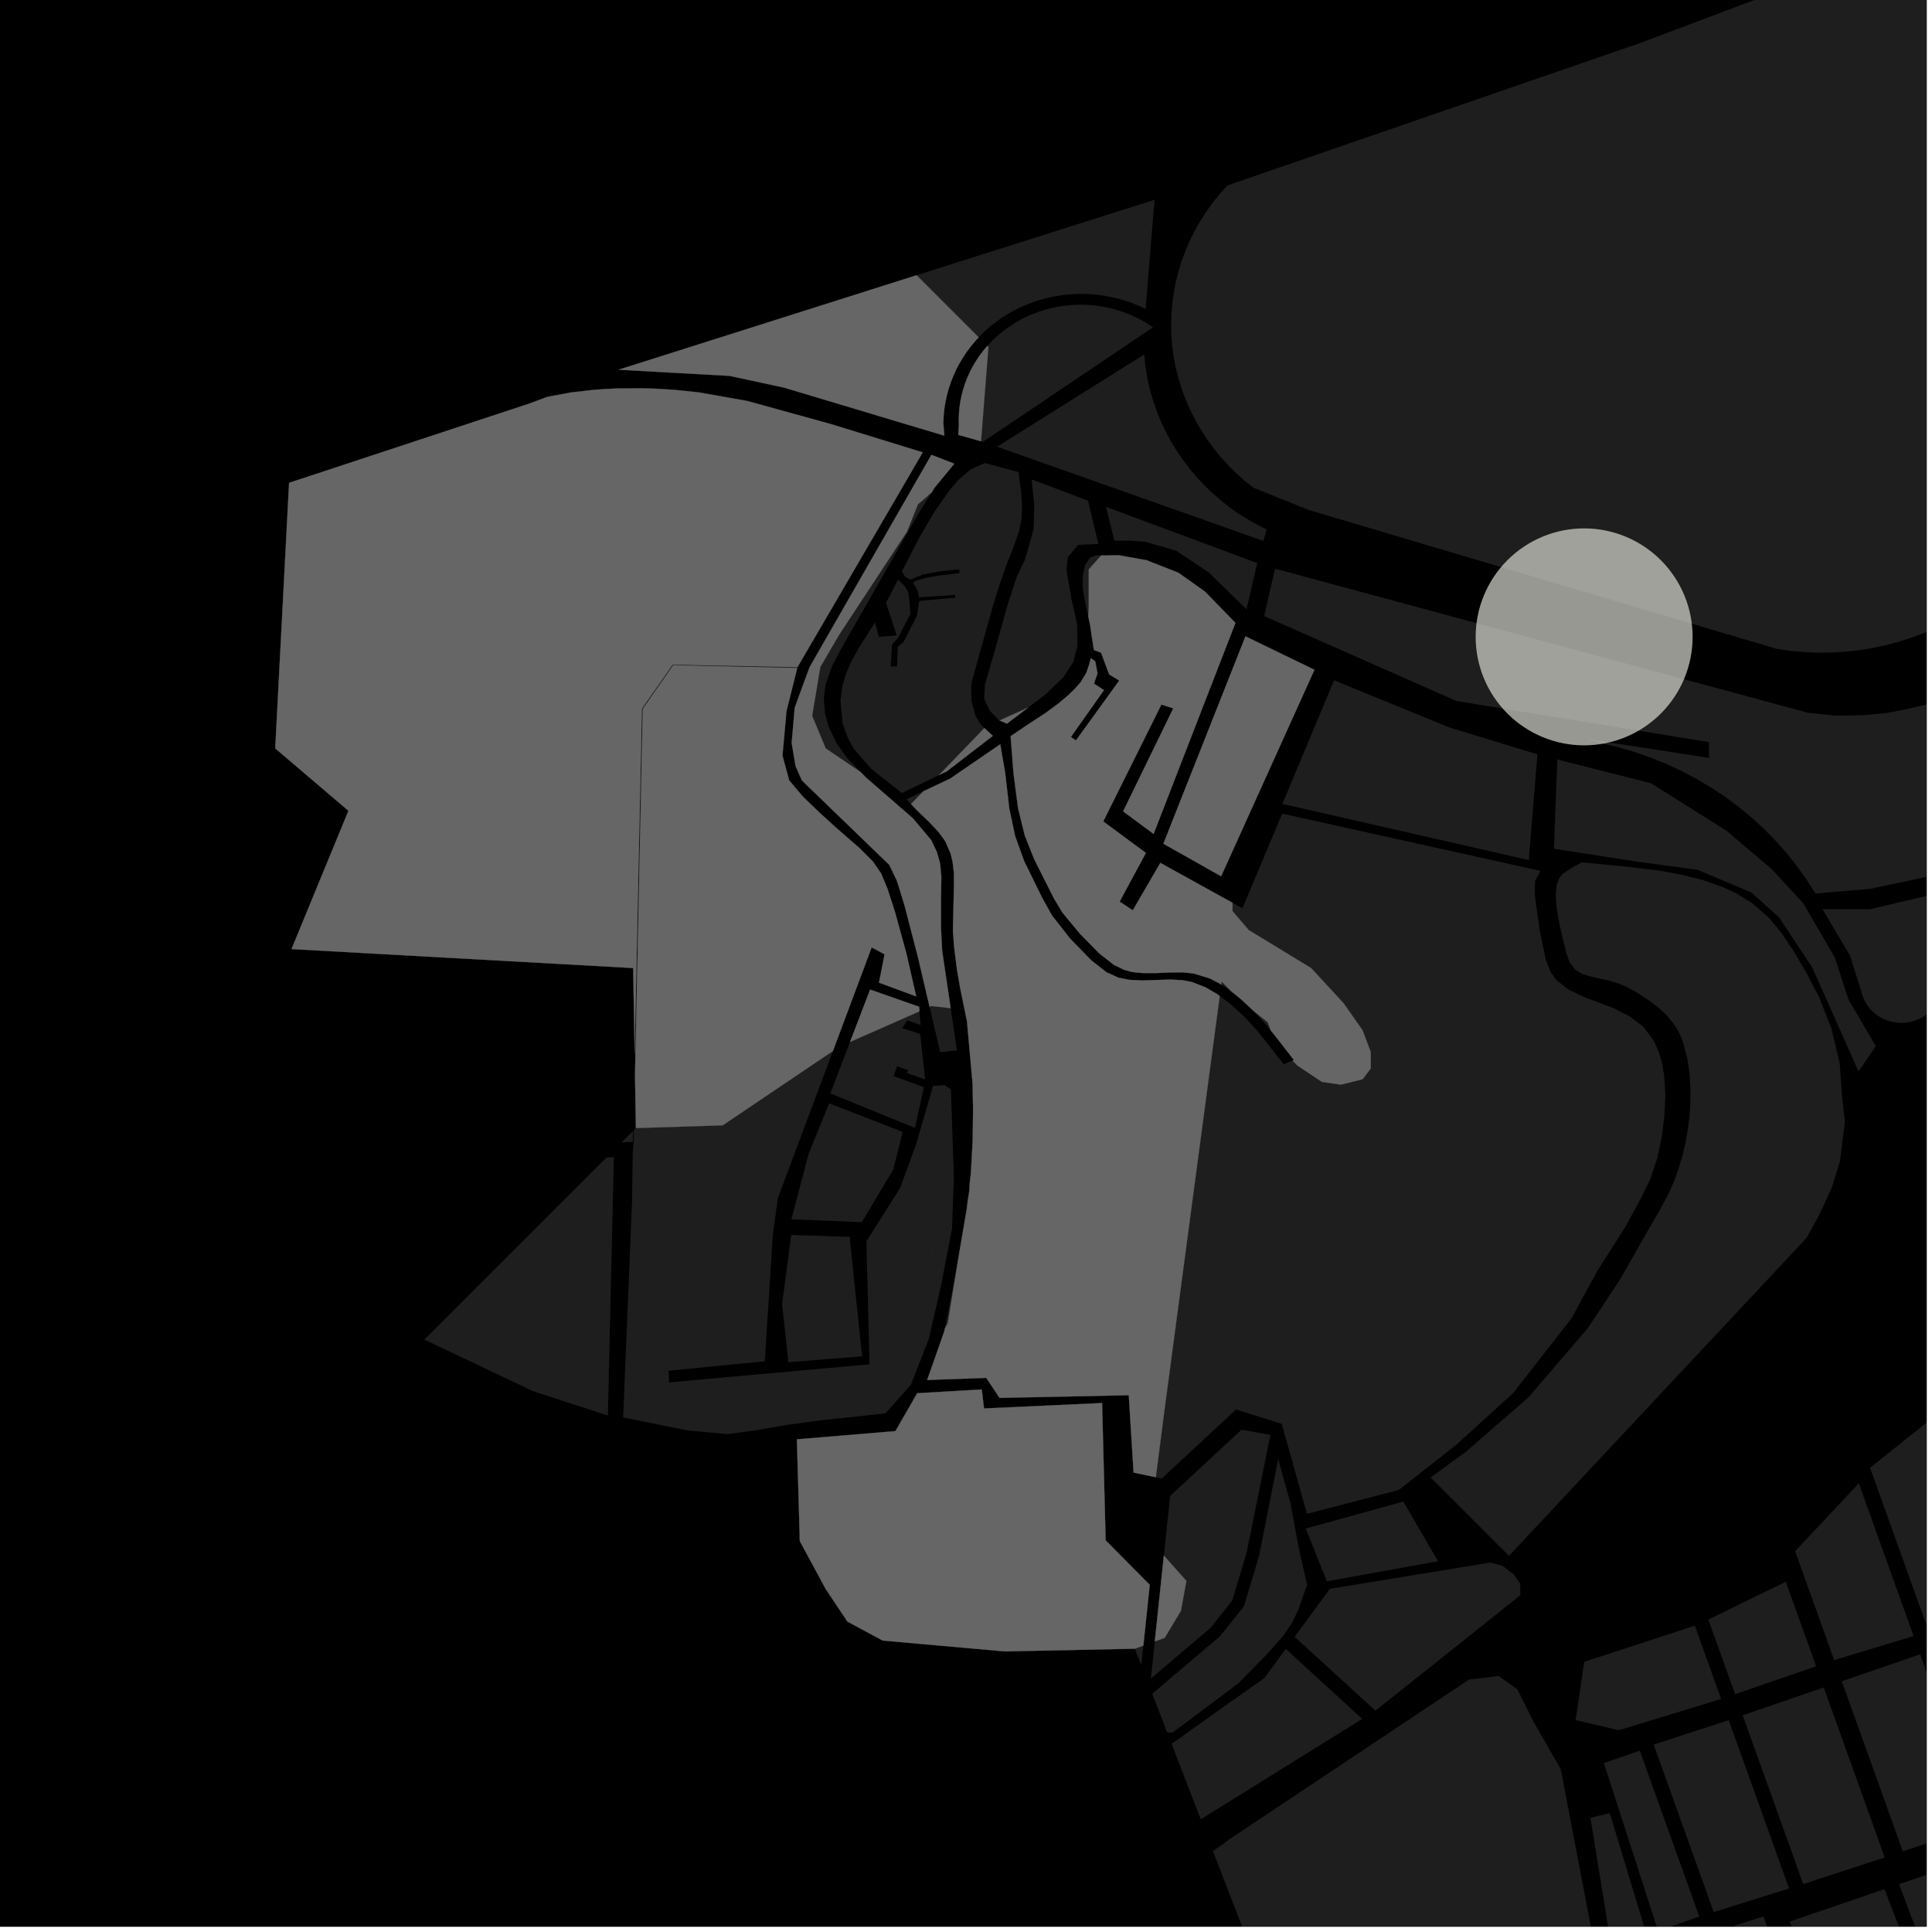 <?xml version="1.0" encoding="UTF-8"?>
<svg xmlns="http://www.w3.org/2000/svg" xmlns:xlink="http://www.w3.org/1999/xlink" width="361pt" height="361pt" viewBox="0 0 361 361" version="1.1">
<defs>
<clipPath id="clip1">
  <path d="M 226 313 L 299 313 L 299 360 L 226 360 Z M 226 313 "/>
</clipPath>
<clipPath id="clip2">
  <path d="M 324 358 L 335 358 L 335 360 L 324 360 Z M 324 358 "/>
</clipPath>
<clipPath id="clip3">
  <path d="M 299 327 L 318 327 L 318 360 L 299 360 Z M 299 327 "/>
</clipPath>
<clipPath id="clip4">
  <path d="M 297 338 L 308 338 L 308 360 L 297 360 Z M 297 338 "/>
</clipPath>
<clipPath id="clip5">
  <path d="M 334 352 L 360 352 L 360 360 L 334 360 Z M 334 352 "/>
</clipPath>
<clipPath id="clip6">
  <path d="M 354 346 L 360 346 L 360 360 L 354 360 Z M 354 346 "/>
</clipPath>
<clipPath id="clip7">
  <path d="M 349 264 L 360 264 L 360 305 L 349 305 Z M 349 264 "/>
</clipPath>
<clipPath id="clip8">
  <path d="M 344 309 L 360 309 L 360 346 L 344 346 Z M 344 309 "/>
</clipPath>
<clipPath id="clip9">
  <path d="M 236 51 L 360 51 L 360 179 L 236 179 Z M 236 51 "/>
</clipPath>
<clipPath id="clip10">
  <path d="M 218 0 L 360 0 L 360 122 L 218 122 Z M 218 0 "/>
</clipPath>
<clipPath id="clip11">
  <path d="M 340 168 L 360 168 L 360 192 L 340 192 Z M 340 168 "/>
</clipPath>
</defs>
<g id="surface9849">
<path style="fill-rule:nonzero;fill:rgb(0%,0%,0%);fill-opacity:1;stroke-width:0.03;stroke-linecap:square;stroke-linejoin:miter;stroke:rgb(0%,0%,0%);stroke-opacity:1;stroke-miterlimit:10;" d="M 0 178 L 360 178 L 360 -182 L 0 -182 Z M 0 178 " transform="matrix(1,0,0,1,0,182)"/>
<g clip-path="url(#clip1)" clip-rule="nonzero">
<path style=" stroke:none;fill-rule:nonzero;fill:rgb(39.999%,39.999%,39.999%);fill-opacity:0.3;" d="M 226.652 345.887 L 229.754 343.652 L 274.504 313.824 L 280.043 313.16 L 283.527 315.66 L 286.504 321.637 L 291.633 330.582 L 298.488 366.457 L 286.34 423.656 L 275.973 439.887 L 269.535 452.344 L 265.629 460.848 L 265.457 446.391 Z M 226.652 345.887 "/>
</g>
<path style=" stroke:none;fill-rule:nonzero;fill:rgb(39.999%,39.999%,39.999%);fill-opacity:0.3;" d="M 241.906 305.848 L 248.496 296.871 L 278.438 291.973 L 280.727 292.559 L 282.809 294.137 L 284.062 295.91 L 284.066 298.082 L 257.012 319.641 Z M 241.906 305.848 "/>
<path style=" stroke:none;fill-rule:nonzero;fill:rgb(39.999%,39.999%,39.999%);fill-opacity:0.3;" d="M 240.25 308.105 L 254.527 321.188 L 224.359 339.945 L 218.922 325.859 L 228.574 318.957 L 236.242 313.566 Z M 240.25 308.105 "/>
<path style=" stroke:none;fill-rule:nonzero;fill:rgb(39.999%,39.999%,39.999%);fill-opacity:0.3;" d="M 238.836 272.598 L 239.816 276.219 L 241.09 280.695 L 242.605 288.91 L 244.234 296.133 L 242.625 300.73 L 241.473 303.141 L 239.914 305.484 L 236.773 309.051 L 231.41 314.516 L 219.125 323.723 L 218.098 323.723 L 215.301 316.484 L 228.016 305.684 L 232.441 300.121 L 235.285 290.629 Z M 238.836 272.598 "/>
<path style=" stroke:none;fill-rule:nonzero;fill:rgb(39.999%,39.999%,39.999%);fill-opacity:0.3;" d="M 237.383 268.113 L 236.543 272.258 L 229.582 269.367 L 231.969 267.152 Z M 237.383 268.113 "/>
<path style=" stroke:none;fill-rule:nonzero;fill:rgb(39.999%,39.999%,39.999%);fill-opacity:0.3;" d="M 235.879 275.539 L 232.938 290.105 L 230.242 299.086 L 226.23 304.129 L 215.047 313.629 L 215.777 306.711 L 217.625 306.039 L 220.664 300.973 L 221.68 295.398 Z M 235.879 275.539 "/>
<path style=" stroke:none;fill-rule:nonzero;fill:rgb(39.999%,39.999%,39.999%);fill-opacity:0.3;" d="M 243.988 285.625 L 262.219 280.566 L 268.699 291.723 L 247.926 295.473 Z M 243.988 285.625 "/>
<path style=" stroke:none;fill-rule:nonzero;fill:rgb(39.999%,39.999%,39.999%);fill-opacity:0.3;" d="M 213.637 307.488 L 213.25 311.172 L 212.051 308.066 Z M 213.637 307.488 "/>
<path style=" stroke:none;fill-rule:nonzero;fill:rgb(39.999%,39.999%,39.999%);fill-opacity:0.3;" d="M 306.312 322.129 L 302.512 323.293 L 294.402 321.406 L 296.027 310.52 L 300.902 308.926 Z M 306.312 322.129 "/>
<path style=" stroke:none;fill-rule:nonzero;fill:rgb(39.999%,39.999%,39.999%);fill-opacity:0.3;" d="M 227.906 186.105 L 229.758 187.473 L 232.449 189.906 L 234.945 192.605 L 239.852 198.848 L 240.82 198.465 L 241.516 198.188 L 242.453 199.125 L 247.012 202.164 L 250.559 202.672 L 254.613 201.66 L 256.133 199.633 L 281.461 261.461 L 272.094 269.969 L 261.371 278.402 L 244.207 282.863 L 239.5 266.051 L 230.945 263.375 L 230.379 263.902 L 226.07 267.91 L 217.473 264.336 Z M 227.906 186.105 "/>
<path style=" stroke:none;fill-rule:nonzero;fill:rgb(39.999%,39.999%,39.999%);fill-opacity:0.3;" d="M 237.461 192.566 L 236.582 191.496 L 234.211 188.891 L 234.176 188.855 L 236.879 191.02 Z M 237.461 192.566 "/>
<path style=" stroke:none;fill-rule:nonzero;fill:rgb(39.999%,39.999%,39.999%);fill-opacity:0.3;" d="M 230.227 185.379 L 228.711 184.305 L 228.188 183.984 L 228.266 183.418 Z M 230.227 185.379 "/>
<path style=" stroke:none;fill-rule:nonzero;fill:rgb(39.999%,39.999%,39.999%);fill-opacity:0.3;" d="M 289.945 282.18 L 281.961 290.715 L 267.32 276.066 L 273.855 271.305 L 282.438 263.848 Z M 289.945 282.18 "/>
<g clip-path="url(#clip2)" clip-rule="nonzero">
<path style=" stroke:none;fill-rule:nonzero;fill:rgb(39.999%,39.999%,39.999%);fill-opacity:0.3;" d="M 329.527 358.105 L 334.93 373.332 L 330.027 375.137 L 324.164 359.773 Z M 329.527 358.105 "/>
</g>
<g clip-path="url(#clip3)" clip-rule="nonzero">
<path style=" stroke:none;fill-rule:nonzero;fill:rgb(39.999%,39.999%,39.999%);fill-opacity:0.3;" d="M 299.691 329.426 L 306.398 327.121 L 317.52 358.117 L 309.832 360.836 Z M 299.691 329.426 "/>
</g>
<g clip-path="url(#clip4)" clip-rule="nonzero">
<path style=" stroke:none;fill-rule:nonzero;fill:rgb(39.999%,39.999%,39.999%);fill-opacity:0.3;" d="M 297.172 339.656 L 300.797 338.801 L 307.621 361.344 L 301.047 363.504 Z M 297.172 339.656 "/>
</g>
<path style=" stroke:none;fill-rule:nonzero;fill:rgb(39.999%,39.999%,39.999%);fill-opacity:0.3;" d="M 308.992 325.992 L 315.375 323.906 L 329.152 354.473 L 320.215 357.273 Z M 308.992 325.992 "/>
<g clip-path="url(#clip5)" clip-rule="nonzero">
<path style=" stroke:none;fill-rule:nonzero;fill:rgb(39.999%,39.999%,39.999%);fill-opacity:0.3;" d="M 334.387 359.055 L 352.121 352.996 L 363.27 381.793 L 345.715 387.625 Z M 334.387 359.055 "/>
</g>
<g clip-path="url(#clip6)" clip-rule="nonzero">
<path style=" stroke:none;fill-rule:nonzero;fill:rgb(39.999%,39.999%,39.999%);fill-opacity:0.3;" d="M 354.848 352.066 L 372.602 346 L 396.793 410.176 L 379.039 416.242 Z M 354.848 352.066 "/>
</g>
<path style=" stroke:none;fill-rule:nonzero;fill:rgb(39.999%,39.999%,39.999%);fill-opacity:0.3;" d="M 316.691 303.762 L 321.59 317.453 L 306.312 322.129 L 300.902 308.926 Z M 316.691 303.762 "/>
<path style=" stroke:none;fill-rule:nonzero;fill:rgb(39.999%,39.999%,39.999%);fill-opacity:0.3;" d="M 288.68 178.605 L 288.836 179.359 L 289.766 181.68 L 290.852 183.16 L 293.172 184.949 L 296.488 186.504 L 299.184 187.492 L 301.668 188.453 L 304.637 189.988 L 307.148 191.961 L 309.078 194.566 L 310.004 196.695 L 310.551 198.625 L 310.949 200.902 L 311.184 204.66 L 310.996 208.504 L 310.531 212.277 L 309.68 216.379 L 308.32 220.414 L 306.48 224.133 L 303.719 229.207 L 298.445 237.52 L 293.625 246.359 L 282.754 260.285 L 281.461 261.461 L 256.133 199.633 L 256.133 196.594 L 254.613 192.539 L 251.066 187.473 L 244.984 180.883 L 277.109 180.781 Z M 288.68 178.605 "/>
<path style=" stroke:none;fill-rule:nonzero;fill:rgb(39.999%,39.999%,39.999%);fill-opacity:0.3;" d="M 343.777 198.934 L 344.184 204.711 L 344.723 209.59 L 343.797 217.016 L 342.312 221.812 L 340.012 226.836 L 337.602 231.254 L 289.945 282.18 L 282.438 263.848 L 285.539 261.156 L 296.645 248.219 L 302.621 239.23 L 307.199 231.18 L 310.246 225.91 L 311.949 222.703 L 312.863 220.547 L 313.566 218.602 L 314.383 215.879 L 314.914 213.637 L 315.375 211.094 L 315.676 208.68 L 315.82 206.688 L 315.875 204.684 L 315.844 203.027 L 315.738 201.301 L 315.656 200.438 L 315.523 199.309 L 315.277 197.777 L 314.41 194.492 L 313.652 192.746 L 312.688 191.234 L 311.344 189.59 L 309.789 188.191 L 308.309 187.078 L 307.027 186.207 L 305.613 185.316 L 304.016 184.449 L 302.527 183.801 L 300.773 183.254 L 299.027 182.871 L 296.863 182.379 L 295.594 181.941 L 294.32 181.168 L 293.34 179.906 L 292.66 178.082 L 292.609 177.863 L 300.52 176.375 Z M 343.777 198.934 "/>
<path style=" stroke:none;fill-rule:nonzero;fill:rgb(39.999%,39.999%,39.999%);fill-opacity:0.3;" d="M 335.426 289.848 L 347.324 277.164 L 357.562 305.703 L 342.723 310.188 Z M 335.426 289.848 "/>
<path style=" stroke:none;fill-rule:nonzero;fill:rgb(39.999%,39.999%,39.999%);fill-opacity:0.3;" d="M 319.207 302.617 L 333.68 295.555 L 339.348 311.352 L 324.207 316.555 Z M 319.207 302.617 "/>
<path style=" stroke:none;fill-rule:nonzero;fill:rgb(39.999%,39.999%,39.999%);fill-opacity:0.3;" d="M 315.375 323.906 L 323.012 321.414 L 334.297 352.863 L 329.152 354.473 Z M 315.375 323.906 "/>
<path style=" stroke:none;fill-rule:nonzero;fill:rgb(39.999%,39.999%,39.999%);fill-opacity:0.3;" d="M 325.625 320.512 L 340.77 315.309 L 352.164 347.07 L 336.938 352.035 Z M 325.625 320.512 "/>
<g clip-path="url(#clip7)" clip-rule="nonzero">
<path style=" stroke:none;fill-rule:nonzero;fill:rgb(39.999%,39.999%,39.999%);fill-opacity:0.3;" d="M 349.426 274.266 L 361.551 264.578 L 374.051 299.422 L 360.164 304.195 Z M 349.426 274.266 "/>
</g>
<g clip-path="url(#clip8)" clip-rule="nonzero">
<path style=" stroke:none;fill-rule:nonzero;fill:rgb(39.999%,39.999%,39.999%);fill-opacity:0.3;" d="M 344.145 314.148 L 358.785 309.117 L 370.227 341.008 L 355.547 345.934 Z M 344.145 314.148 "/>
</g>
<path style=" stroke:none;fill-rule:nonzero;fill:rgb(39.999%,39.999%,39.999%);fill-opacity:0.3;" d="M 113.297 216.301 L 114.703 216.215 L 113.586 264.5 L 99.566 259.93 L 79.297 250.301 Z M 113.297 216.301 "/>
<path style=" stroke:none;fill-rule:nonzero;fill:rgb(39.999%,39.999%,39.999%);fill-opacity:0.3;" d="M 144.668 228.805 L 144.398 230.762 L 142.902 254.355 L 124.922 256.129 L 124.977 257.219 L 125.027 258.305 L 145.176 256.484 L 162.461 254.926 L 162.16 242.562 L 161.898 231.93 L 163.418 229.523 L 174.047 227.5 L 173.035 239.66 L 173.035 245.234 L 173.859 248.805 L 173.527 250.246 L 170.707 257.449 L 170.199 258.746 L 165.461 264.086 L 152.984 265.434 L 146.832 266.277 L 141.035 267.285 L 135.938 267.957 L 128.555 267.301 L 116.438 264.859 L 118.105 224.348 L 118.219 215.695 L 118.387 213.352 L 118.434 211.164 L 118.82 210.781 L 135.031 210.273 L 130.523 226.793 Z M 144.668 228.805 "/>
<path style=" stroke:none;fill-rule:nonzero;fill:rgb(39.999%,39.999%,39.999%);fill-opacity:0.3;" d="M 118.285 211.316 L 118.242 213.348 L 116.125 213.473 Z M 118.285 211.316 "/>
<path style=" stroke:none;fill-rule:nonzero;fill:rgb(39.999%,39.999%,39.999%);fill-opacity:0.3;" d="M 147.844 230.758 L 158.754 231.105 L 161.082 253.426 L 147.305 254.531 L 146.141 243.645 Z M 147.844 230.758 "/>
<path style=" stroke:none;fill-rule:nonzero;fill:rgb(39.999%,39.999%,39.999%);fill-opacity:0.3;" d="M 236.543 272.258 L 235.879 275.539 L 221.68 295.398 L 217.625 290.836 L 217.473 290.633 L 218.641 279.527 L 229.582 269.367 Z M 236.543 272.258 "/>
<path style=" stroke:none;fill-rule:nonzero;fill:rgb(39.999%,39.999%,39.999%);fill-opacity:0.3;" d="M 226.07 267.91 L 217.09 276.262 L 215.969 276.027 L 217.473 264.336 Z M 226.07 267.91 "/>
<path style=" stroke:none;fill-rule:nonzero;fill:rgb(39.999%,39.999%,39.999%);fill-opacity:0.3;" d="M 215.777 306.711 L 217.473 290.633 L 217.625 290.836 L 221.68 295.398 L 220.664 300.973 L 217.625 306.039 Z M 215.777 306.711 "/>
<path style=" stroke:none;fill-rule:nonzero;fill:rgb(39.999%,39.999%,39.999%);fill-opacity:0.3;" d="M 162.586 184.91 L 171.742 188.117 L 171.812 188.965 L 158.832 194.691 Z M 162.586 184.91 "/>
<path style=" stroke:none;fill-rule:nonzero;fill:rgb(39.999%,39.999%,39.999%);fill-opacity:0.3;" d="M 148.973 124.809 L 146.953 132.895 L 146.207 141.199 L 147.465 145.824 L 150.027 148.852 L 153.055 151.77 L 156.254 154.688 L 160.562 158.43 L 163.078 160.945 L 164.641 163.195 L 165.832 166.078 L 167.242 170.434 L 169.367 178.164 L 171.191 186.18 L 164.242 183.613 L 165.289 178.312 L 164.082 177.668 L 162.871 177.027 L 160.602 183.098 L 155.938 195.559 L 155.629 196.383 L 135.031 210.273 L 118.82 210.781 L 118.652 200.867 L 119.355 167.539 L 120.09 132.465 L 125.777 124.301 Z M 148.973 124.809 "/>
<path style=" stroke:none;fill-rule:nonzero;fill:rgb(39.999%,39.999%,39.999%);fill-opacity:0.3;" d="M 183.301 82.453 L 179.059 81.254 L 179.168 79.48 L 179.145 78.348 L 179.188 77.219 L 179.289 76.094 L 179.457 74.973 L 179.684 73.863 L 179.973 72.766 L 180.32 71.684 L 180.727 70.621 L 181.191 69.582 L 181.715 68.566 L 182.293 67.574 L 182.922 66.617 L 183.605 65.691 L 184.34 64.801 L 184.48 64.645 L 184.688 64.852 Z M 183.301 82.453 "/>
<path style=" stroke:none;fill-rule:nonzero;fill:rgb(39.999%,39.999%,39.999%);fill-opacity:0.3;" d="M 148.906 268.945 L 167.312 267.406 L 171.387 260.328 L 183.445 259.625 L 183.867 263.176 L 205.93 262.16 L 206.293 276.293 L 206.59 287.816 L 214.832 296.129 L 213.637 307.488 L 212.051 308.066 L 187.73 308.57 L 164.93 306.543 L 158.34 302.996 L 154.289 296.918 L 149.449 287.965 Z M 148.906 268.945 "/>
<path style=" stroke:none;fill-rule:nonzero;fill:rgb(39.999%,39.999%,39.999%);fill-opacity:0.3;" d="M 178.309 86.652 L 175.426 90.156 L 174.633 91.121 L 174.086 92.004 L 171.516 94.238 L 169.488 99.309 L 156.82 118.562 L 153.273 124.641 L 151.754 133.762 L 154.289 139.844 L 160.82 144.27 L 161.738 145.219 L 170.578 152.91 L 174.012 156.996 L 175.082 159.262 L 175.66 161.336 L 175.891 163.836 L 175.816 168.293 L 175.82 173.219 L 176.035 177.598 L 177.637 188.379 L 174.047 187.977 L 173.695 188.133 L 171.5 178.758 L 169.016 169.195 L 167.613 164.621 L 166.156 161.594 L 149.848 145.84 L 148.656 143.168 L 147.926 138.824 L 148.492 132.25 L 150.094 127.855 L 151.281 124.652 L 158.57 111.941 L 174.039 84.984 Z M 178.309 86.652 "/>
<path style=" stroke:none;fill-rule:nonzero;fill:rgb(39.999%,39.999%,39.999%);fill-opacity:0.3;" d="M 192.125 132.203 L 188.148 135.215 L 186.773 134.617 Z M 192.125 132.203 "/>
<path style=" stroke:none;fill-rule:nonzero;fill:rgb(39.999%,39.999%,39.999%);fill-opacity:0.3;" d="M 176.445 81.402 L 146.465 72.418 L 136.324 70.234 L 115.578 69.082 L 163.488 53.895 L 171.266 51.43 L 182.867 63.031 L 182.238 63.715 L 181.402 64.719 L 180.621 65.762 L 180.238 66.34 L 179.898 66.848 L 179.238 67.961 L 178.641 69.109 L 178.109 70.285 L 177.641 71.488 L 177.238 72.711 L 176.906 73.949 L 176.641 75.207 L 176.445 76.473 L 176.32 77.746 L 176.266 79.027 Z M 176.445 81.402 "/>
<path style=" stroke:none;fill-rule:nonzero;fill:rgb(39.999%,39.999%,39.999%);fill-opacity:0.3;" d="M 149.004 124.672 L 125.695 124.191 L 119.949 132.426 L 119.207 167.539 L 118.586 197.008 L 118.312 180.883 L 54.469 177.336 L 65.109 151.496 L 51.43 139.844 L 54.016 90.219 L 98.703 75.477 L 100.488 74.82 L 102.332 74.141 L 106.633 73.34 L 110.445 72.895 L 113.105 72.691 L 115.246 72.59 L 119.73 72.551 L 122.496 72.629 L 126.074 72.852 L 130.547 73.316 L 139.605 74.918 L 155.227 79.234 L 172.418 84.523 Z M 149.004 124.672 "/>
<path style=" stroke:none;fill-rule:nonzero;fill:rgb(39.999%,39.999%,39.999%);fill-opacity:0.3;" d="M 232.719 118.906 L 245.609 125.152 L 228.172 163.734 L 217.383 157.656 Z M 232.719 118.906 "/>
<path style=" stroke:none;fill-rule:nonzero;fill:rgb(39.999%,39.999%,39.999%);fill-opacity:0.3;" d="M 183.93 136.051 L 185.516 137.496 L 176.891 144.141 L 175.445 144.836 Z M 183.93 136.051 "/>
<path style=" stroke:none;fill-rule:nonzero;fill:rgb(39.999%,39.999%,39.999%);fill-opacity:0.3;" d="M 180.684 190.863 L 179.398 184.547 L 178.812 181.148 L 178.277 176.949 L 178.055 173.836 L 178.254 165.469 L 178.238 163.066 L 177.988 160.98 L 177.609 159.453 L 176.629 157.195 L 175.336 155.418 L 173.531 153.512 L 171.223 151.297 L 170.23 150.238 L 172.531 147.855 L 177.535 145.488 L 186.902 139.07 L 187.84 144.57 L 188.598 151.164 L 189.684 156.219 L 191.371 160.91 L 194.742 167.777 L 196.547 171.031 L 199.965 175.398 L 203.855 179.398 L 206.75 181.672 L 208.984 182.684 L 211.051 183.09 L 213.457 183.203 L 215.777 183.129 L 218.711 183.035 L 220.945 183.152 L 222.75 183.504 L 225.223 184.465 L 227.402 185.734 L 227.906 186.105 L 217.473 264.336 L 215.969 276.027 L 211.812 275.156 L 210.965 261.516 L 210.914 260.699 L 186.777 261.199 L 184.277 257.453 L 173.242 257.859 L 176.438 248.781 L 176.547 248.238 L 177.09 247.262 L 179.32 233.59 L 179.473 232.746 L 180.652 225.824 L 180.809 224.484 L 181.141 222.434 L 181.176 221.285 L 181.418 219.16 L 181.746 213.152 L 181.824 207.242 L 181.734 202.535 Z M 180.684 190.863 "/>
<path style=" stroke:none;fill-rule:nonzero;fill:rgb(39.999%,39.999%,39.999%);fill-opacity:0.3;" d="M 241.516 198.188 L 241.785 198.082 L 238.301 193.594 L 237.461 192.566 L 236.879 191.02 L 234.176 188.855 L 232.086 186.879 L 230.477 185.559 L 230.227 185.379 L 228.266 183.418 L 228.188 183.984 L 227.547 183.59 L 226.047 182.828 L 223.039 181.895 L 220.949 181.691 L 218.707 181.707 L 215.777 181.828 L 213.527 181.82 L 211.52 181.625 L 210.016 181.199 L 208.164 180.309 L 205.398 178.152 L 201.75 174.426 L 198.527 170.531 L 196.934 167.875 L 193.27 160.598 L 191.488 156.133 L 190.219 150.957 L 189.375 144.496 L 188.84 137.555 L 192.492 135.094 L 195.355 133.227 L 197.727 131.484 L 199.547 129.949 L 200.836 128.715 L 201.898 127.504 L 203 125.695 L 203.543 124.074 L 203.805 122.984 L 204.629 123.535 L 205.082 125.812 L 204.406 127.738 L 206.285 128.945 L 200.098 137.703 L 200.57 138.031 L 201.043 138.355 L 209.137 127.164 L 207.258 126.023 L 206.582 124.246 L 205.75 121.969 L 204.406 121.449 L 204.027 119.102 L 203.699 116.82 L 203.348 115.191 L 203.438 113.496 L 203.438 106.402 L 205.762 103.785 L 206.543 103.793 L 209.047 103.75 L 214.246 104.68 L 220.188 107.02 L 225.145 110.531 L 230.844 116.391 L 215.555 155.82 L 209.859 151.605 L 219.234 132.355 L 218.121 132.004 L 217.008 131.656 L 206.148 153.484 L 214.109 159.375 L 209.207 168.469 L 210.438 169.281 L 211.664 170.098 L 216.812 161.238 L 230.293 168.688 L 230.293 170.242 L 233.332 173.789 L 244.984 180.883 L 251.066 187.473 L 254.613 192.539 L 256.133 196.594 L 256.133 199.633 L 254.613 201.66 L 250.559 202.672 L 247.012 202.164 L 242.453 199.125 Z M 241.516 198.188 "/>
<path style=" stroke:none;fill-rule:nonzero;fill:rgb(39.999%,39.999%,39.999%);fill-opacity:0.3;" d="M 171.812 188.965 L 172.023 191.535 L 169.527 190.664 L 169.055 191.395 L 168.586 192.125 L 171.934 193.203 L 172.871 201.707 L 169.484 200.512 L 169.695 199.965 L 167.625 199.254 L 167.18 200.492 L 166.969 201.074 L 172.625 203.129 L 170.965 210.754 L 155.145 204.301 L 158.832 194.691 Z M 171.812 188.965 "/>
<path style=" stroke:none;fill-rule:nonzero;fill:rgb(39.999%,39.999%,39.999%);fill-opacity:0.3;" d="M 155.629 196.383 L 145.348 223.863 L 144.684 228.699 L 144.668 228.805 L 130.523 226.793 L 135.031 210.273 Z M 155.629 196.383 "/>
<path style=" stroke:none;fill-rule:nonzero;fill:rgb(39.999%,39.999%,39.999%);fill-opacity:0.3;" d="M 163.418 229.523 L 168.215 221.926 L 171.191 213.754 L 174.34 202.918 L 176.445 202.75 L 177.68 203.582 L 178.23 219.91 L 177.891 229.578 L 175.797 240.41 L 173.859 248.805 L 173.035 245.234 L 173.035 239.66 L 174.047 227.5 Z M 163.418 229.523 "/>
<path style=" stroke:none;fill-rule:nonzero;fill:rgb(39.999%,39.999%,39.999%);fill-opacity:0.3;" d="M 177.637 188.379 L 178.332 193.062 L 178.809 196.266 L 175.68 196.609 L 174.938 193.441 L 173.695 188.133 L 174.047 187.977 Z M 177.637 188.379 "/>
<path style=" stroke:none;fill-rule:nonzero;fill:rgb(39.999%,39.999%,39.999%);fill-opacity:0.3;" d="M 147.867 227.832 L 151.094 215.617 L 154.926 206.164 L 168.676 211.496 L 166.91 218.523 L 161.035 228.359 Z M 147.867 227.832 "/>
<path style=" stroke:none;fill-rule:nonzero;fill:rgb(39.999%,39.999%,39.999%);fill-opacity:0.3;" d="M 176.547 248.238 L 177.941 241.172 L 179.32 233.59 L 177.09 247.262 Z M 176.547 248.238 "/>
<path style=" stroke:none;fill-rule:nonzero;fill:rgb(39.999%,39.999%,39.999%);fill-opacity:0.3;" d="M 180.809 224.484 L 181.176 221.285 L 181.141 222.434 Z M 180.809 224.484 "/>
<g clip-path="url(#clip9)" clip-rule="nonzero">
<path style=" stroke:none;fill-rule:nonzero;fill:rgb(39.999%,39.999%,39.999%);fill-opacity:0.3;" d="M 469.812 51.879 L 471.645 52.016 L 478.34 52.605 L 474.57 67.574 L 472.797 71.582 L 430.379 102.871 L 438.867 119.641 L 423 131.98 L 405.867 149.258 L 396.98 158.625 L 383.652 168.676 L 375.207 173.285 L 364.566 178.859 L 351.391 177.844 L 340.66 169.895 L 349.441 169.883 L 366.402 165.891 L 375.664 160.156 L 381.203 156.539 L 380.375 154.355 L 379.551 152.172 L 374.984 154.438 L 370.531 146.879 L 368.645 148.043 L 366.754 149.203 L 372.105 157.84 L 364.328 162.91 L 349.438 166.09 L 339.207 166.945 L 337.547 164.336 L 335.746 161.809 L 333.809 159.379 L 331.738 157.047 L 329.543 154.82 L 327.227 152.707 L 324.801 150.707 L 322.262 148.836 L 319.629 147.09 L 316.898 145.48 L 314.086 144.008 L 311.195 142.676 L 308.234 141.488 L 305.215 140.449 L 302.141 139.562 L 299.02 138.832 L 296.43 138.066 L 319.324 141.621 L 319.324 140.145 L 319.32 138.668 L 272.121 130.977 L 236.215 115.113 L 238.25 106.258 L 337.852 133.188 L 342.871 133.715 L 345.895 133.688 L 348.504 133.617 L 352.613 133.207 L 356.188 132.523 L 359.703 131.691 L 363.332 130.652 L 366.098 129.535 L 369.012 128.012 L 372.637 125.945 L 376.184 123.812 L 380.07 120.422 L 444.902 61.84 L 446.73 60.102 L 448.121 59.129 L 449.66 58.086 L 451.418 56.832 L 453.324 55.719 L 455.082 54.883 L 456.914 54.395 L 459.332 53.488 L 461.457 52.93 L 463.508 52.582 L 465.559 52.23 L 467.758 51.883 Z M 469.812 51.879 "/>
</g>
<path style=" stroke:none;fill-rule:nonzero;fill:rgb(39.999%,39.999%,39.999%);fill-opacity:0.3;" d="M 215.438 61.168 L 183.668 82.559 L 183.301 82.453 L 184.688 64.852 L 184.48 64.645 L 185.121 63.945 L 185.949 63.133 L 186.82 62.359 L 187.73 61.633 L 188.684 60.953 L 189.672 60.32 L 190.691 59.738 L 191.742 59.207 L 192.824 58.73 L 193.93 58.305 L 195.055 57.938 L 196.199 57.625 L 197.359 57.371 L 198.535 57.176 L 199.719 57.035 L 200.906 56.957 L 202.098 56.938 L 203.289 56.977 L 204.473 57.074 L 205.656 57.23 L 206.824 57.449 L 207.98 57.719 L 209.121 58.051 L 210.238 58.438 L 211.336 58.879 L 212.406 59.375 L 213.449 59.922 L 214.461 60.52 Z M 215.438 61.168 "/>
<path style=" stroke:none;fill-rule:nonzero;fill:rgb(39.999%,39.999%,39.999%);fill-opacity:0.3;" d="M 213.789 66.238 L 214.004 68.324 L 214.336 70.391 L 214.777 72.441 L 215.336 74.469 L 216.004 76.461 L 216.777 78.422 L 217.664 80.34 L 218.648 82.211 L 219.738 84.027 L 220.93 85.793 L 222.211 87.492 L 223.59 89.129 L 225.055 90.691 L 226.602 92.184 L 228.23 93.594 L 229.934 94.922 L 231.711 96.164 L 234.172 97.641 L 236.699 98.957 L 236.043 101.066 L 232.867 99.941 L 232.824 99.309 L 219.832 95.328 L 186.309 83.469 Z M 213.789 66.238 "/>
<path style=" stroke:none;fill-rule:nonzero;fill:rgb(39.999%,39.999%,39.999%);fill-opacity:0.3;" d="M 171.266 51.43 L 215.723 37.336 L 214.062 57.734 L 212.852 57.168 L 211.613 56.66 L 210.348 56.219 L 209.059 55.836 L 207.75 55.52 L 206.426 55.27 L 205.094 55.086 L 203.75 54.965 L 202.398 54.914 L 201.051 54.93 L 199.703 55.012 L 198.363 55.164 L 197.035 55.379 L 195.719 55.66 L 194.418 56.008 L 193.141 56.418 L 191.887 56.891 L 190.66 57.426 L 189.465 58.02 L 188.305 58.672 L 187.184 59.383 L 186.102 60.148 L 185.062 60.969 L 184.07 61.836 L 183.129 62.75 L 182.867 63.031 Z M 171.266 51.43 "/>
<path style=" stroke:none;fill-rule:nonzero;fill:rgb(39.999%,39.999%,39.999%);fill-opacity:0.3;" d="M 233.176 104.562 L 234.914 105.211 L 233.598 110.918 Z M 233.176 104.562 "/>
<g clip-path="url(#clip10)" clip-rule="nonzero">
<path style=" stroke:none;fill-rule:nonzero;fill:rgb(39.999%,39.999%,39.999%);fill-opacity:0.3;" d="M 314.32 116.012 L 244.465 95.266 L 239.836 93.398 L 234.16 91.109 L 232.508 89.773 L 230.941 88.371 L 229.453 86.891 L 228.055 85.34 L 226.738 83.723 L 225.516 82.043 L 224.387 80.301 L 223.352 78.508 L 222.422 76.664 L 221.594 74.777 L 220.871 72.855 L 220.254 70.895 L 219.746 68.91 L 219.348 66.902 L 219.062 64.875 L 218.891 62.84 L 218.828 60.797 L 218.879 58.754 L 219.043 56.715 L 219.32 54.688 L 219.707 52.68 L 220.207 50.691 L 220.812 48.73 L 221.527 46.801 L 222.348 44.914 L 223.27 43.066 L 224.293 41.27 L 225.414 39.523 L 226.629 37.836 L 227.938 36.211 L 229.332 34.656 L 306.25 8.117 L 385.754 -21.828 L 391.73 16.758 L 396.457 23.66 L 402.027 28.172 L 407.461 31.68 L 414.219 35.188 L 423.359 38.188 L 433.824 39.809 L 461.879 42.078 L 452.883 44.102 L 446.555 46.551 L 440.426 49.746 L 432.062 56.398 L 368.398 113.582 L 366.305 114.902 L 364.113 116.133 L 361.859 117.25 L 359.547 118.258 L 357.184 119.145 L 354.773 119.914 L 352.324 120.566 L 349.84 121.094 L 347.332 121.496 L 344.805 121.773 L 342.266 121.926 L 339.723 121.953 L 337.184 121.852 L 334.648 121.625 L 332.133 121.273 Z M 314.32 116.012 "/>
</g>
<g clip-path="url(#clip11)" clip-rule="nonzero">
<path style=" stroke:none;fill-rule:nonzero;fill:rgb(39.999%,39.999%,39.999%);fill-opacity:0.3;" d="M 383.652 168.676 L 372.184 177.324 L 360.809 188.844 L 360.496 189.141 L 360.199 189.395 L 359.891 189.629 L 359.57 189.852 L 359.238 190.055 L 358.895 190.246 L 358.543 190.418 L 358.18 190.57 L 357.809 190.703 L 357.43 190.82 L 357.047 190.918 L 356.66 190.996 L 356.27 191.055 L 355.871 191.094 L 355.477 191.117 L 355.078 191.117 L 354.684 191.098 L 354.289 191.059 L 353.898 191 L 353.508 190.922 L 353.125 190.824 L 352.746 190.707 L 352.375 190.57 L 352.125 190.469 L 351.66 190.246 L 351.316 190.059 L 350.984 189.855 L 350.664 189.633 L 350.355 189.398 L 350.059 189.145 L 349.777 188.879 L 349.512 188.598 L 349.262 188.305 L 349.027 188 L 348.812 187.688 L 348.613 187.359 L 348.434 187.023 L 348.273 186.68 L 348.129 186.328 L 345.672 178.531 L 340.547 169.895 L 340.66 169.895 L 351.391 177.844 L 364.566 178.859 L 375.207 173.285 Z M 383.652 168.676 "/>
</g>
<path style=" stroke:none;fill-rule:nonzero;fill:rgb(39.999%,39.999%,39.999%);fill-opacity:0.3;" d="M 307.883 146.199 L 308.523 146.359 L 322.602 155.234 L 331.109 162.445 L 336.977 168.828 L 342.848 178.938 L 345.406 186.789 L 350.496 195.48 L 347.277 200.207 L 338.641 180.816 L 332.441 171.441 L 327.238 166.754 L 317.152 162.516 L 306.492 161.086 L 304.332 160.754 Z M 307.883 146.199 "/>
<path style=" stroke:none;fill-rule:nonzero;fill:rgb(39.999%,39.999%,39.999%);fill-opacity:0.3;" d="M 304.039 161.957 L 310.098 162.68 L 314.316 163.461 L 318.238 164.465 L 321.93 165.758 L 324.332 166.879 L 327.457 168.805 L 330.578 171.535 L 332.875 174.32 L 335.055 177.57 L 337.527 181.766 L 339.945 186.391 L 342.172 192.09 L 343.762 198.695 L 343.777 198.934 L 300.52 176.375 Z M 304.039 161.957 "/>
<path style=" stroke:none;fill-rule:nonzero;fill:rgb(39.999%,39.999%,39.999%);fill-opacity:0.3;" d="M 232.867 99.941 L 219.832 95.328 L 232.824 99.309 Z M 232.867 99.941 "/>
<path style=" stroke:none;fill-rule:nonzero;fill:rgb(39.999%,39.999%,39.999%);fill-opacity:0.3;" d="M 174.086 92.004 L 171.258 96.574 L 162.172 112.473 L 157.246 121.09 L 155.488 124.441 L 154.273 127.828 L 153.934 130.5 L 154.152 133.289 L 154.836 135.805 L 156.355 138.941 L 158.367 141.734 L 160.82 144.27 L 154.289 139.844 L 151.754 133.762 L 153.273 124.641 L 156.82 118.562 L 169.488 99.309 L 171.516 94.238 Z M 174.086 92.004 "/>
<path style=" stroke:none;fill-rule:nonzero;fill:rgb(39.999%,39.999%,39.999%);fill-opacity:0.3;" d="M 192.758 89.586 L 203.301 93.551 L 205.234 101.629 L 201.457 101.812 L 199.531 104.086 L 199.281 106.52 L 200.156 111.727 L 201.25 116.57 L 201.281 118.211 L 201.324 120.633 L 200.543 123.723 L 198.758 126.469 L 195.465 129.668 L 192.125 132.203 L 186.773 134.617 L 186.613 134.547 L 184.902 132.758 L 183.91 130.637 L 184.027 127.938 L 185.965 121.27 L 187.387 116.172 L 188.34 112.773 L 189.961 107.832 L 191.492 104.629 L 192.387 101.543 L 193.137 98.797 L 193.262 94.312 Z M 192.758 89.586 "/>
<path style=" stroke:none;fill-rule:nonzero;fill:rgb(39.999%,39.999%,39.999%);fill-opacity:0.3;" d="M 208.223 101.027 L 206.66 94.707 L 233.176 104.562 L 233.598 110.918 L 232.922 113.855 L 225.797 106.906 L 219.789 102.91 L 214.004 101.23 L 211.113 101.023 Z M 208.223 101.027 "/>
<path style=" stroke:none;fill-rule:nonzero;fill:rgb(39.999%,39.999%,39.999%);fill-opacity:0.3;" d="M 183.996 86.531 L 190.316 88.211 L 190.793 91.848 L 190.973 94.488 L 190.875 96.965 L 190.398 99.367 L 189.305 102.395 L 187.965 105.805 L 186.633 109.656 L 185.539 113.203 L 184.816 115.793 L 181.559 127.441 L 181.449 128.758 L 181.531 131.016 L 182.25 133.73 L 183.367 135.539 L 183.93 136.051 L 175.445 144.836 L 168.512 148.18 L 162.711 143.582 L 159.547 139.941 L 158.418 137.891 L 157.441 135.098 L 157.043 130.875 L 157.402 128.207 L 158.094 125.859 L 159.074 123.574 L 160.398 121.172 L 162.594 117.754 L 163.484 116.316 L 164.23 119.012 L 165.895 118.871 L 167.559 118.734 L 165.668 112.984 L 165.555 112.645 L 167.812 108.301 L 169.035 109.504 L 169.672 110.57 L 169.918 112.09 L 170.035 113.625 L 170.117 114.695 L 167.832 119.125 L 166.684 120.426 L 166.418 124.496 L 167.02 124.512 L 167.621 124.531 L 167.734 120.891 L 168.801 119.992 L 171.332 115.059 L 171.527 113.844 L 171.773 112.285 L 178.523 111.676 L 178.445 111.406 L 178.418 111.164 L 171.75 111.613 L 171.512 110.527 L 171.039 109.566 L 170.547 108.945 L 171.035 108.574 L 172.941 107.969 L 175.773 107.504 L 179.281 107.082 L 179.262 106.727 L 179.242 106.387 L 175.699 106.738 L 172.402 107.367 L 170.156 108.297 L 169.129 107.789 L 168.527 106.793 L 169.145 105.57 L 171.844 100.332 L 174.504 95.773 L 177.195 91.91 L 179.023 89.703 L 181.398 87.688 Z M 183.996 86.531 "/>
<path style=" stroke:none;fill-rule:nonzero;fill:rgb(39.999%,39.999%,39.999%);fill-opacity:0.3;" d="M 170.23 150.238 L 169.387 149.344 L 172.531 147.855 Z M 170.23 150.238 "/>
<path style=" stroke:none;fill-rule:nonzero;fill:rgb(39.999%,39.999%,39.999%);fill-opacity:0.3;" d="M 203.348 115.191 L 202.5 111.277 L 202.301 109.633 L 202.34 107.488 L 202.762 105.543 L 203.699 104.18 L 204.781 103.777 L 205.762 103.785 L 203.438 106.402 L 203.438 113.496 Z M 203.348 115.191 "/>
<path style=" stroke:none;fill-rule:nonzero;fill:rgb(39.999%,39.999%,39.999%);fill-opacity:0.3;" d="M 290.992 141.914 L 307.883 146.199 L 304.332 160.754 L 290.355 158.59 Z M 290.992 141.914 "/>
<path style=" stroke:none;fill-rule:nonzero;fill:rgb(39.999%,39.999%,39.999%);fill-opacity:0.3;" d="M 249.277 127.117 L 270.801 135.922 L 287.27 140.953 L 285.656 160.707 L 239.617 150.211 Z M 249.277 127.117 "/>
<path style=" stroke:none;fill-rule:nonzero;fill:rgb(39.999%,39.999%,39.999%);fill-opacity:0.3;" d="M 230.293 168.688 L 232.152 169.715 L 239.586 152.027 L 287.844 162.727 L 286.832 164.621 L 286.777 167.074 L 287.172 170.176 L 287.746 174.027 L 288.68 178.605 L 277.109 180.781 L 244.984 180.883 L 233.332 173.789 L 230.293 170.242 Z M 230.293 168.688 "/>
<path style=" stroke:none;fill-rule:nonzero;fill:rgb(39.999%,39.999%,39.999%);fill-opacity:0.3;" d="M 293.977 161.98 L 295.543 161.133 L 303.508 161.895 L 304.039 161.957 L 300.52 176.375 L 292.609 177.863 L 292.129 175.887 L 291.645 173.844 L 291.18 171.641 L 290.809 169.133 L 290.691 167.043 L 290.855 165.406 L 291.324 164.129 L 291.922 163.34 L 292.828 162.738 Z M 293.977 161.98 "/>
<path style="fill-rule:nonzero;fill:rgb(39.999%,39.999%,39.999%);fill-opacity:1;stroke-width:0.03;stroke-linecap:square;stroke-linejoin:miter;stroke:rgb(39.999%,39.999%,39.999%);stroke-opacity:1;stroke-miterlimit:3.239;" d="M 289.777 319.711 L 291.473 303.633 L 291.625 303.836 L 295.68 308.398 L 294.664 313.973 L 291.625 319.039 Z M 289.777 319.711 " transform="matrix(1,0,0,1,-74,-13)"/>
<path style="fill-rule:nonzero;fill:rgb(39.999%,39.999%,39.999%);fill-opacity:1;stroke-width:0.03;stroke-linecap:square;stroke-linejoin:miter;stroke:rgb(39.999%,39.999%,39.999%);stroke-opacity:1;stroke-miterlimit:3.239;" d="M 236.586 197.91 L 245.742 201.117 L 245.812 201.965 L 232.832 207.691 Z M 236.586 197.91 " transform="matrix(1,0,0,1,-74,-13)"/>
<path style="fill-rule:nonzero;fill:rgb(39.999%,39.999%,39.999%);fill-opacity:1;stroke-width:0.03;stroke-linecap:square;stroke-linejoin:miter;stroke:rgb(39.999%,39.999%,39.999%);stroke-opacity:1;stroke-miterlimit:3.239;" d="M 222.973 137.809 L 220.953 145.895 L 220.207 154.199 L 221.465 158.824 L 224.027 161.852 L 227.055 164.77 L 230.254 167.688 L 234.562 171.43 L 237.078 173.945 L 238.641 176.195 L 239.832 179.078 L 241.242 183.434 L 243.367 191.164 L 245.191 199.18 L 238.242 196.613 L 239.289 191.312 L 238.082 190.668 L 236.871 190.027 L 234.602 196.098 L 229.938 208.559 L 229.629 209.383 L 209.031 223.273 L 192.82 223.781 L 192.652 213.867 L 193.355 180.539 L 194.09 145.465 L 199.777 137.301 Z M 222.973 137.809 " transform="matrix(1,0,0,1,-74,-13)"/>
<path style="fill-rule:nonzero;fill:rgb(39.999%,39.999%,39.999%);fill-opacity:1;stroke-width:0.03;stroke-linecap:square;stroke-linejoin:miter;stroke:rgb(39.999%,39.999%,39.999%);stroke-opacity:1;stroke-miterlimit:3.239;" d="M 257.301 95.453 L 253.059 94.254 L 253.168 92.48 L 253.145 91.348 L 253.188 90.219 L 253.289 89.094 L 253.457 87.973 L 253.684 86.863 L 253.973 85.766 L 254.32 84.684 L 254.727 83.621 L 255.191 82.582 L 255.715 81.566 L 256.293 80.574 L 256.922 79.617 L 257.605 78.691 L 258.34 77.801 L 258.48 77.645 L 258.688 77.852 Z M 257.301 95.453 " transform="matrix(1,0,0,1,-74,-13)"/>
<path style="fill-rule:nonzero;fill:rgb(39.999%,39.999%,39.999%);fill-opacity:1;stroke-width:0.03;stroke-linecap:square;stroke-linejoin:miter;stroke:rgb(39.999%,39.999%,39.999%);stroke-opacity:1;stroke-miterlimit:3.239;" d="M 222.906 281.945 L 241.312 280.406 L 245.387 273.328 L 257.445 272.625 L 257.867 276.176 L 279.93 275.16 L 280.293 289.293 L 280.59 300.816 L 288.832 309.129 L 287.637 320.488 L 286.051 321.066 L 261.73 321.57 L 238.93 319.543 L 232.34 315.996 L 228.289 309.918 L 223.449 300.965 Z M 222.906 281.945 " transform="matrix(1,0,0,1,-74,-13)"/>
<path style="fill-rule:nonzero;fill:rgb(39.999%,39.999%,39.999%);fill-opacity:1;stroke-width:0.03;stroke-linecap:square;stroke-linejoin:miter;stroke:rgb(39.999%,39.999%,39.999%);stroke-opacity:1;stroke-miterlimit:3.239;" d="M 252.309 99.652 L 249.426 103.156 L 248.633 104.121 L 248.086 105.004 L 245.516 107.238 L 243.488 112.309 L 230.82 131.562 L 227.273 137.641 L 225.754 146.762 L 228.289 152.844 L 234.82 157.27 L 235.738 158.219 L 244.578 165.91 L 248.012 169.996 L 249.082 172.262 L 249.66 174.336 L 249.891 176.836 L 249.816 181.293 L 249.82 186.219 L 250.035 190.598 L 251.637 201.379 L 248.047 200.977 L 247.695 201.133 L 245.5 191.758 L 243.016 182.195 L 241.613 177.621 L 240.156 174.594 L 223.848 158.84 L 222.656 156.168 L 221.926 151.824 L 222.492 145.25 L 224.094 140.855 L 225.281 137.652 L 232.57 124.941 L 248.039 97.984 Z M 252.309 99.652 " transform="matrix(1,0,0,1,-74,-13)"/>
<path style="fill-rule:nonzero;fill:rgb(39.999%,39.999%,39.999%);fill-opacity:1;stroke-width:0.03;stroke-linecap:square;stroke-linejoin:miter;stroke:rgb(39.999%,39.999%,39.999%);stroke-opacity:1;stroke-miterlimit:3.239;" d="M 266.125 145.203 L 262.148 148.215 L 260.773 147.617 Z M 266.125 145.203 " transform="matrix(1,0,0,1,-74,-13)"/>
<path style="fill-rule:nonzero;fill:rgb(39.999%,39.999%,39.999%);fill-opacity:1;stroke-width:0.03;stroke-linecap:square;stroke-linejoin:miter;stroke:rgb(39.999%,39.999%,39.999%);stroke-opacity:1;stroke-miterlimit:3.239;" d="M 250.445 94.402 L 220.465 85.418 L 210.324 83.234 L 189.578 82.082 L 237.488 66.895 L 245.266 64.43 L 256.867 76.031 L 256.238 76.715 L 255.402 77.719 L 254.621 78.762 L 254.238 79.34 L 253.898 79.848 L 253.238 80.961 L 252.641 82.109 L 252.109 83.285 L 251.641 84.488 L 251.238 85.711 L 250.906 86.949 L 250.641 88.207 L 250.445 89.473 L 250.32 90.746 L 250.266 92.027 Z M 250.445 94.402 " transform="matrix(1,0,0,1,-74,-13)"/>
<path style="fill-rule:nonzero;fill:rgb(39.999%,39.999%,39.999%);fill-opacity:1;stroke-width:0.03;stroke-linecap:square;stroke-linejoin:miter;stroke:rgb(39.999%,39.999%,39.999%);stroke-opacity:1;stroke-miterlimit:3.239;" d="M 223.004 137.672 L 199.695 137.191 L 193.949 145.426 L 193.207 180.539 L 192.586 210.008 L 192.312 193.883 L 128.469 190.336 L 139.109 164.496 L 125.43 152.844 L 128.016 103.219 L 172.703 88.477 L 174.488 87.82 L 176.332 87.141 L 180.633 86.34 L 184.445 85.895 L 187.105 85.691 L 189.246 85.59 L 193.73 85.551 L 196.496 85.629 L 200.074 85.852 L 204.547 86.316 L 213.605 87.918 L 229.227 92.234 L 246.418 97.523 Z M 223.004 137.672 " transform="matrix(1,0,0,1,-74,-13)"/>
<path style="fill-rule:nonzero;fill:rgb(39.999%,39.999%,39.999%);fill-opacity:1;stroke-width:0.03;stroke-linecap:square;stroke-linejoin:miter;stroke:rgb(39.999%,39.999%,39.999%);stroke-opacity:1;stroke-miterlimit:3.239;" d="M 306.719 131.906 L 319.609 138.152 L 302.172 176.734 L 291.383 170.656 Z M 306.719 131.906 " transform="matrix(1,0,0,1,-74,-13)"/>
<path style="fill-rule:nonzero;fill:rgb(39.999%,39.999%,39.999%);fill-opacity:1;stroke-width:0.03;stroke-linecap:square;stroke-linejoin:miter;stroke:rgb(39.999%,39.999%,39.999%);stroke-opacity:1;stroke-miterlimit:3.239;" d="M 257.93 149.051 L 259.516 150.496 L 250.891 157.141 L 249.445 157.836 Z M 257.93 149.051 " transform="matrix(1,0,0,1,-74,-13)"/>
<path style="fill-rule:nonzero;fill:rgb(39.999%,39.999%,39.999%);fill-opacity:1;stroke-width:0.03;stroke-linecap:square;stroke-linejoin:miter;stroke:rgb(39.999%,39.999%,39.999%);stroke-opacity:1;stroke-miterlimit:3.239;" d="M 254.684 203.863 L 253.398 197.547 L 252.812 194.148 L 252.277 189.949 L 252.055 186.836 L 252.254 178.469 L 252.238 176.066 L 251.988 173.98 L 251.609 172.453 L 250.629 170.195 L 249.336 168.418 L 247.531 166.512 L 245.223 164.297 L 244.23 163.238 L 246.531 160.855 L 251.535 158.488 L 260.902 152.07 L 261.84 157.57 L 262.598 164.164 L 263.684 169.219 L 265.371 173.91 L 268.742 180.777 L 270.547 184.031 L 273.965 188.398 L 277.855 192.398 L 280.75 194.672 L 282.984 195.684 L 285.051 196.09 L 287.457 196.203 L 289.777 196.129 L 292.711 196.035 L 294.945 196.152 L 296.75 196.504 L 299.223 197.465 L 301.402 198.734 L 301.906 199.105 L 291.473 277.336 L 289.969 289.027 L 285.812 288.156 L 284.965 274.516 L 284.914 273.699 L 260.777 274.199 L 258.277 270.453 L 247.242 270.859 L 250.438 261.781 L 250.547 261.238 L 251.09 260.262 L 253.32 246.59 L 253.473 245.746 L 254.652 238.824 L 254.809 237.484 L 255.141 235.434 L 255.176 234.285 L 255.418 232.16 L 255.746 226.152 L 255.824 220.242 L 255.734 215.535 Z M 254.684 203.863 " transform="matrix(1,0,0,1,-74,-13)"/>
<path style="fill-rule:nonzero;fill:rgb(39.999%,39.999%,39.999%);fill-opacity:1;stroke-width:0.03;stroke-linecap:square;stroke-linejoin:miter;stroke:rgb(39.999%,39.999%,39.999%);stroke-opacity:1;stroke-miterlimit:3.239;" d="M 315.516 211.188 L 315.785 211.082 L 312.301 206.594 L 311.461 205.566 L 310.879 204.02 L 308.176 201.855 L 306.086 199.879 L 304.477 198.559 L 304.227 198.379 L 302.266 196.418 L 302.188 196.984 L 301.547 196.59 L 300.047 195.828 L 297.039 194.895 L 294.949 194.691 L 292.707 194.707 L 289.777 194.828 L 287.527 194.82 L 285.52 194.625 L 284.016 194.199 L 282.164 193.309 L 279.398 191.152 L 275.75 187.426 L 272.527 183.531 L 270.934 180.875 L 267.27 173.598 L 265.488 169.133 L 264.219 163.957 L 263.375 157.496 L 262.84 150.555 L 266.492 148.094 L 269.355 146.227 L 271.727 144.484 L 273.547 142.949 L 274.836 141.715 L 275.898 140.504 L 277 138.695 L 277.543 137.074 L 277.805 135.984 L 278.629 136.535 L 279.082 138.812 L 278.406 140.738 L 280.285 141.945 L 274.098 150.703 L 274.57 151.031 L 275.043 151.355 L 283.137 140.164 L 281.258 139.023 L 280.582 137.246 L 279.75 134.969 L 278.406 134.449 L 278.027 132.102 L 277.699 129.82 L 277.348 128.191 L 277.438 126.496 L 277.438 119.402 L 279.762 116.785 L 280.543 116.793 L 283.047 116.75 L 288.246 117.68 L 294.188 120.02 L 299.145 123.531 L 304.844 129.391 L 289.555 168.82 L 283.859 164.605 L 293.234 145.355 L 292.121 145.004 L 291.008 144.656 L 280.148 166.484 L 288.109 172.375 L 283.207 181.469 L 284.438 182.281 L 285.664 183.098 L 290.812 174.238 L 304.293 181.688 L 304.293 183.242 L 307.332 186.789 L 318.984 193.883 L 325.066 200.473 L 328.613 205.539 L 330.133 209.594 L 330.133 212.633 L 328.613 214.66 L 324.559 215.672 L 321.012 215.164 L 316.453 212.125 Z M 315.516 211.188 " transform="matrix(1,0,0,1,-74,-13)"/>
<path style=" stroke:none;fill-rule:evenodd;fill:rgb(85.097%,85.097%,81.96%);fill-opacity:0.7;" d="M 316.27 119 C 316.27 113.625 314.133 108.469 310.332 104.668 C 306.531 100.867 301.375 98.73 296 98.73 C 290.625 98.73 285.469 100.867 281.668 104.668 C 277.867 108.469 275.73 113.625 275.73 119 C 275.73 124.375 277.867 129.531 281.668 133.332 C 285.469 137.133 290.625 139.27 296 139.27 C 301.375 139.27 306.531 137.133 310.332 133.332 C 314.133 129.531 316.27 124.375 316.27 119 Z M 316.27 119 "/>
</g>
</svg>
